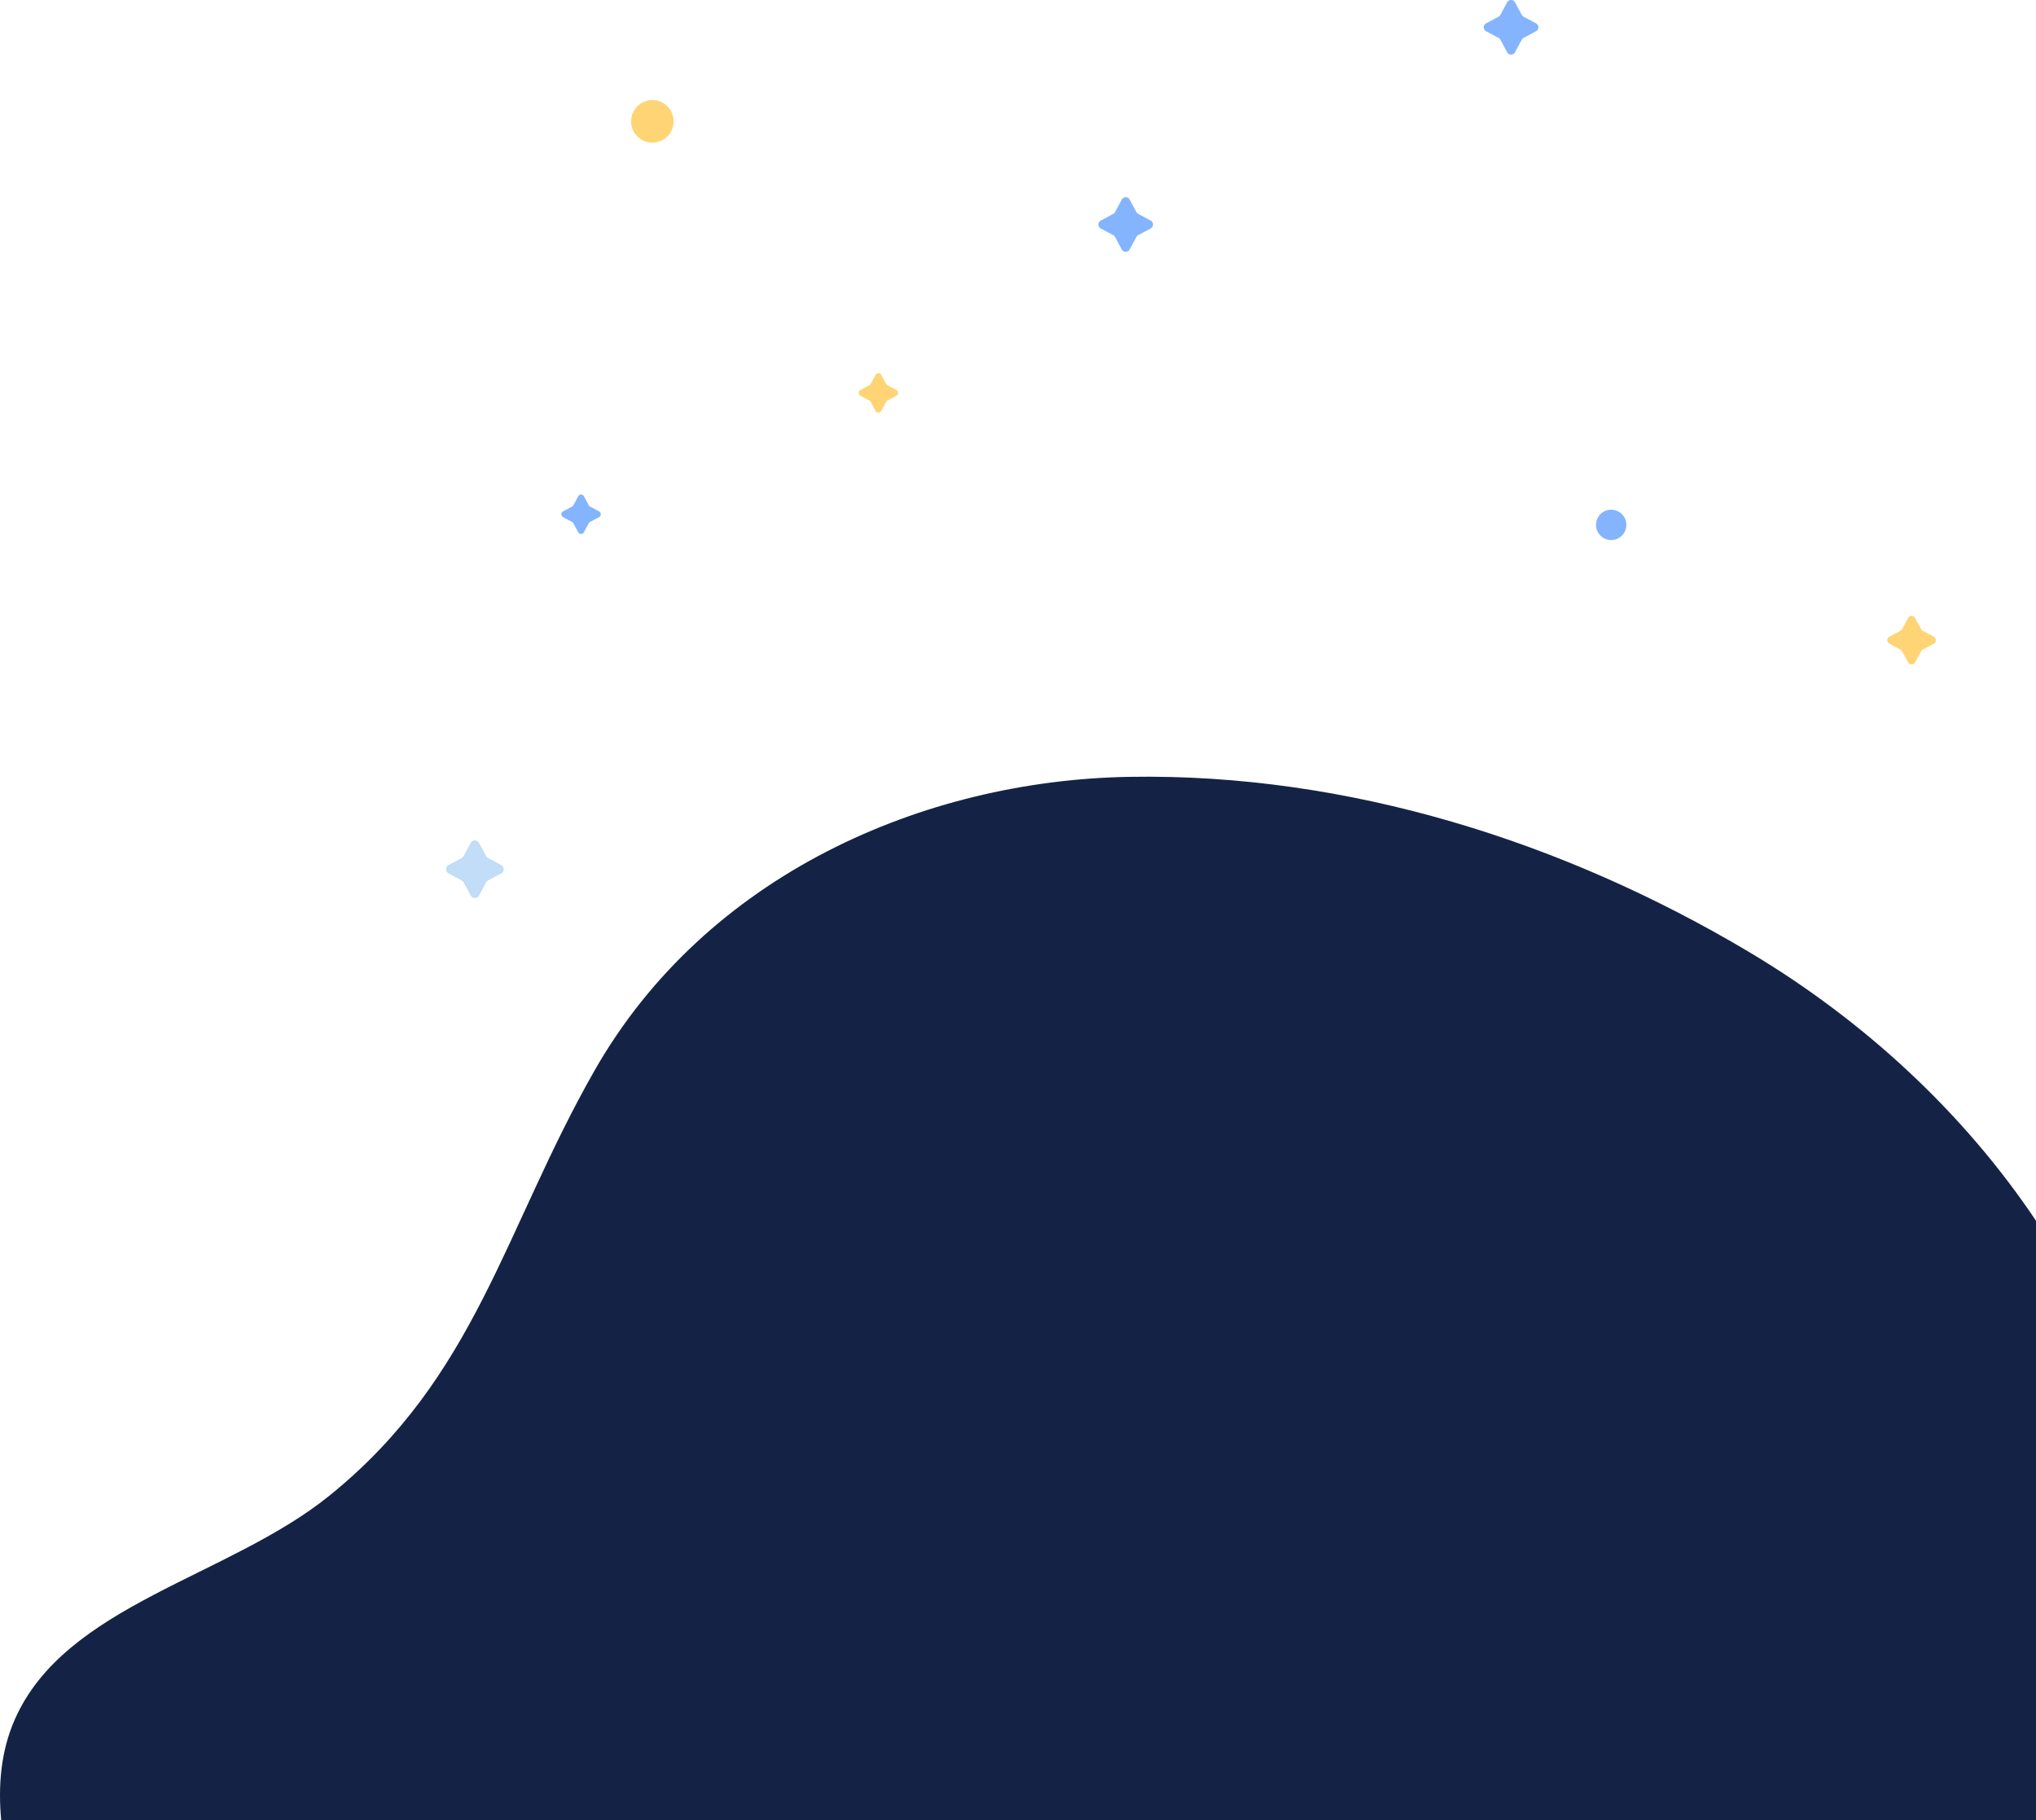 <svg xmlns="http://www.w3.org/2000/svg" width="671" height="600" viewBox="0 0 671 600">
    <g fill="none" fill-rule="evenodd">
        <path fill="#142345" d="M671 402.37c-23.751-35.49-56.641-66.047-94.858-88.764-60.64-36.05-131.716-58.807-204.027-57.557-67.711 1.17-139.347 32.26-176.137 96.74-29.86 52.33-38.988 101.04-87.348 140.132C75.232 519.92 21.57 528.876 4.9 566.684.228 577.287-.647 588.58.393 600H671V402.37z"/>
        <path fill="#FFD474" d="M208 40c0 3.868 3.134 7 6.999 7A7 7 0 1 0 208 40"/>
        <path fill="#84B4FE" d="M526 173a5 5 0 1 0 10 0c0-2.761-2.237-5-4.999-5a5 5 0 0 0-5.001 5"/>
        <path fill="#FFD474" d="M283.564 128.559l2.967-1.592c.186-.1.338-.251.437-.438l1.592-2.967c.403-.75 1.48-.75 1.882 0l1.59 2.967c.1.187.251.338.437.438l2.967 1.592c.752.403.752 1.48 0 1.882l-2.967 1.592a1.06 1.06 0 0 0-.437.435l-1.59 2.97c-.403.75-1.48.75-1.882 0l-1.592-2.97a1.06 1.06 0 0 0-.437-.435l-2.967-1.592a1.067 1.067 0 0 1 0-1.882M622.693 209.842l3.653-1.959c.229-.122.415-.308.535-.537l1.959-3.653c.497-.924 1.823-.924 2.318 0l1.959 3.653c.12.229.308.415.537.537l3.653 1.959a1.314 1.314 0 0 1 0 2.316l-3.653 1.959a1.302 1.302 0 0 0-.537.537l-1.959 3.653c-.495.924-1.821.924-2.318 0l-1.959-3.653a1.297 1.297 0 0 0-.535-.537l-3.653-1.959a1.314 1.314 0 0 1 0-2.316"/>
        <path fill="#C1DDF7" d="M147.823 285.124l4.337-2.326c.272-.144.492-.366.64-.638l2.324-4.337c.588-1.097 2.162-1.097 2.75 0l2.327 4.337c.145.272.368.494.638.638l4.337 2.326c1.099.588 1.099 2.162 0 2.75l-4.337 2.327c-.27.145-.493.368-.638.638l-2.327 4.337c-.588 1.099-2.162 1.099-2.75 0l-2.324-4.337a1.576 1.576 0 0 0-.64-.638l-4.337-2.327c-1.097-.588-1.097-2.162 0-2.75"/>
        <path fill="#84B4FE" d="M489.78 7.697l4.11-2.203c.255-.138.466-.348.603-.606L496.7.778c.556-1.038 2.048-1.038 2.605 0l2.203 4.11c.14.258.348.468.603.606l4.11 2.203c1.04.556 1.04 2.048 0 2.605l-4.11 2.205a1.486 1.486 0 0 0-.603.604l-2.203 4.109c-.557 1.04-2.049 1.04-2.605 0l-2.206-4.11a1.473 1.473 0 0 0-.603-.603l-4.11-2.205c-1.04-.557-1.04-2.049 0-2.605M362.78 72.697l4.11-2.203c.255-.138.466-.348.603-.606l2.206-4.11c.556-1.038 2.048-1.038 2.605 0l2.203 4.11c.14.258.348.468.603.606l4.11 2.203c1.04.556 1.04 2.048 0 2.605l-4.11 2.205a1.486 1.486 0 0 0-.603.604l-2.203 4.109c-.557 1.04-2.049 1.04-2.605 0l-2.206-4.11a1.473 1.473 0 0 0-.603-.603l-4.11-2.205c-1.04-.557-1.04-2.049 0-2.605M185.563 168.558l2.967-1.59c.185-.1.34-.253.437-.437l1.591-2.968c.403-.75 1.48-.75 1.883 0l1.591 2.968c.1.184.25.337.437.436l2.97 1.591c.748.401.748 1.479 0 1.882l-2.97 1.593c-.187.097-.337.25-.437.434l-1.59 2.97c-.404.75-1.481.75-1.884 0l-1.59-2.97a1.053 1.053 0 0 0-.438-.434l-2.967-1.593a1.067 1.067 0 0 1 0-1.882"/>
    </g>
</svg>
